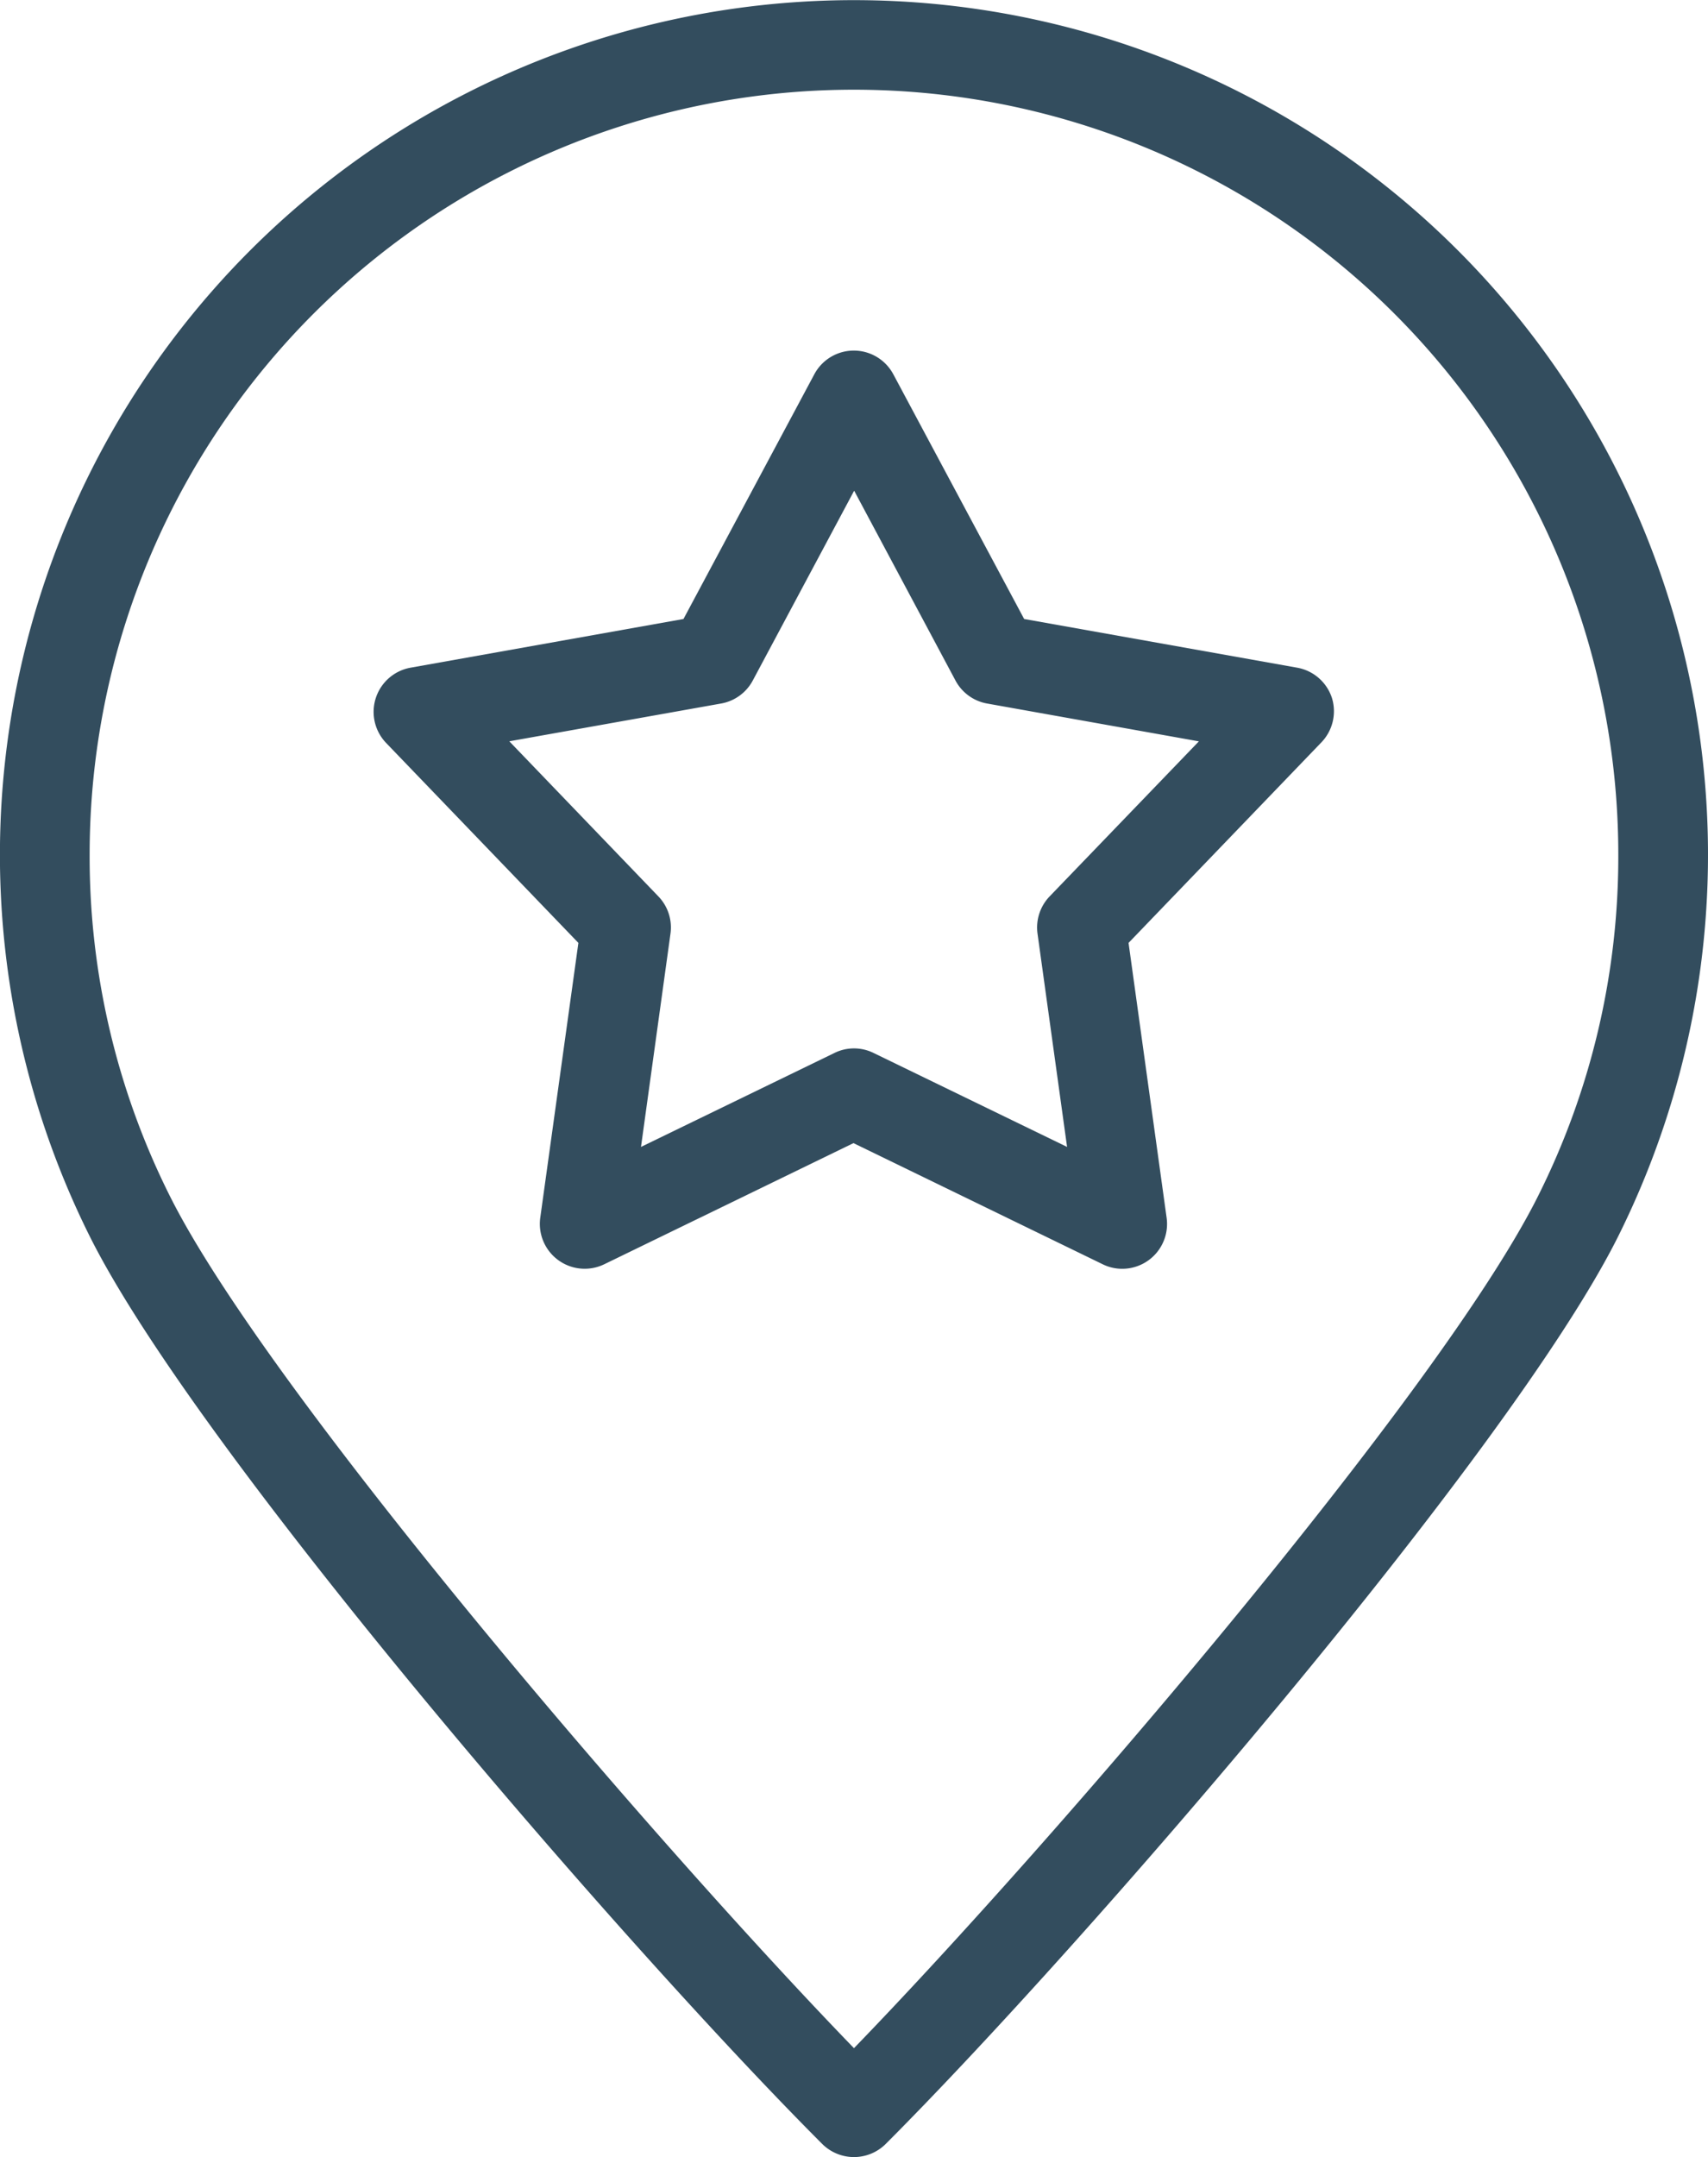 <svg xmlns="http://www.w3.org/2000/svg" width="27.419" height="34.604" viewBox="0 0 27.419 34.604"><path d="M347.288,473.85a13.711,13.711,0,0,0-21.96,15.822c1.74,3.476,8.6,11.4,11.757,14.556a.722.722,0,0,0,1.018,0c3.156-3.157,10.018-11.081,11.757-14.556a13.714,13.714,0,0,0-2.572-15.822Zm1.285,15.177c-1.561,3.119-7.764,10.346-10.979,13.664-3.215-3.318-9.416-10.544-10.979-13.664a12.146,12.146,0,0,1-1.291-5.484,12.27,12.27,0,1,1,24.54,0A12.142,12.142,0,0,1,348.573,489.027Z" transform="translate(-323.885 -469.834)" fill="#334d5e"/><path d="M345.267,481.031a.72.72,0,0,0-.559-.486l-4.382-.781-2.1-3.925a.719.719,0,0,0-1.269,0l-2.1,3.925-4.381.781a.72.72,0,0,0-.392,1.208l3.086,3.207-.612,4.409a.72.72,0,0,0,1.028.746l4-1.943,4,1.943a.708.708,0,0,0,.314.073.719.719,0,0,0,.713-.819l-.611-4.409,3.086-3.207A.721.721,0,0,0,345.267,481.031Zm-4.532,3.183a.72.72,0,0,0-.194.6l.474,3.419-3.106-1.507a.71.71,0,0,0-.629,0l-3.105,1.507.473-3.419a.717.717,0,0,0-.194-.6l-2.393-2.488,3.4-.606a.719.719,0,0,0,.509-.37l1.627-3.044,1.626,3.044a.718.718,0,0,0,.508.37l3.4.607Z" transform="translate(-323.885 -469.834)" fill="#334d5e"/></svg>